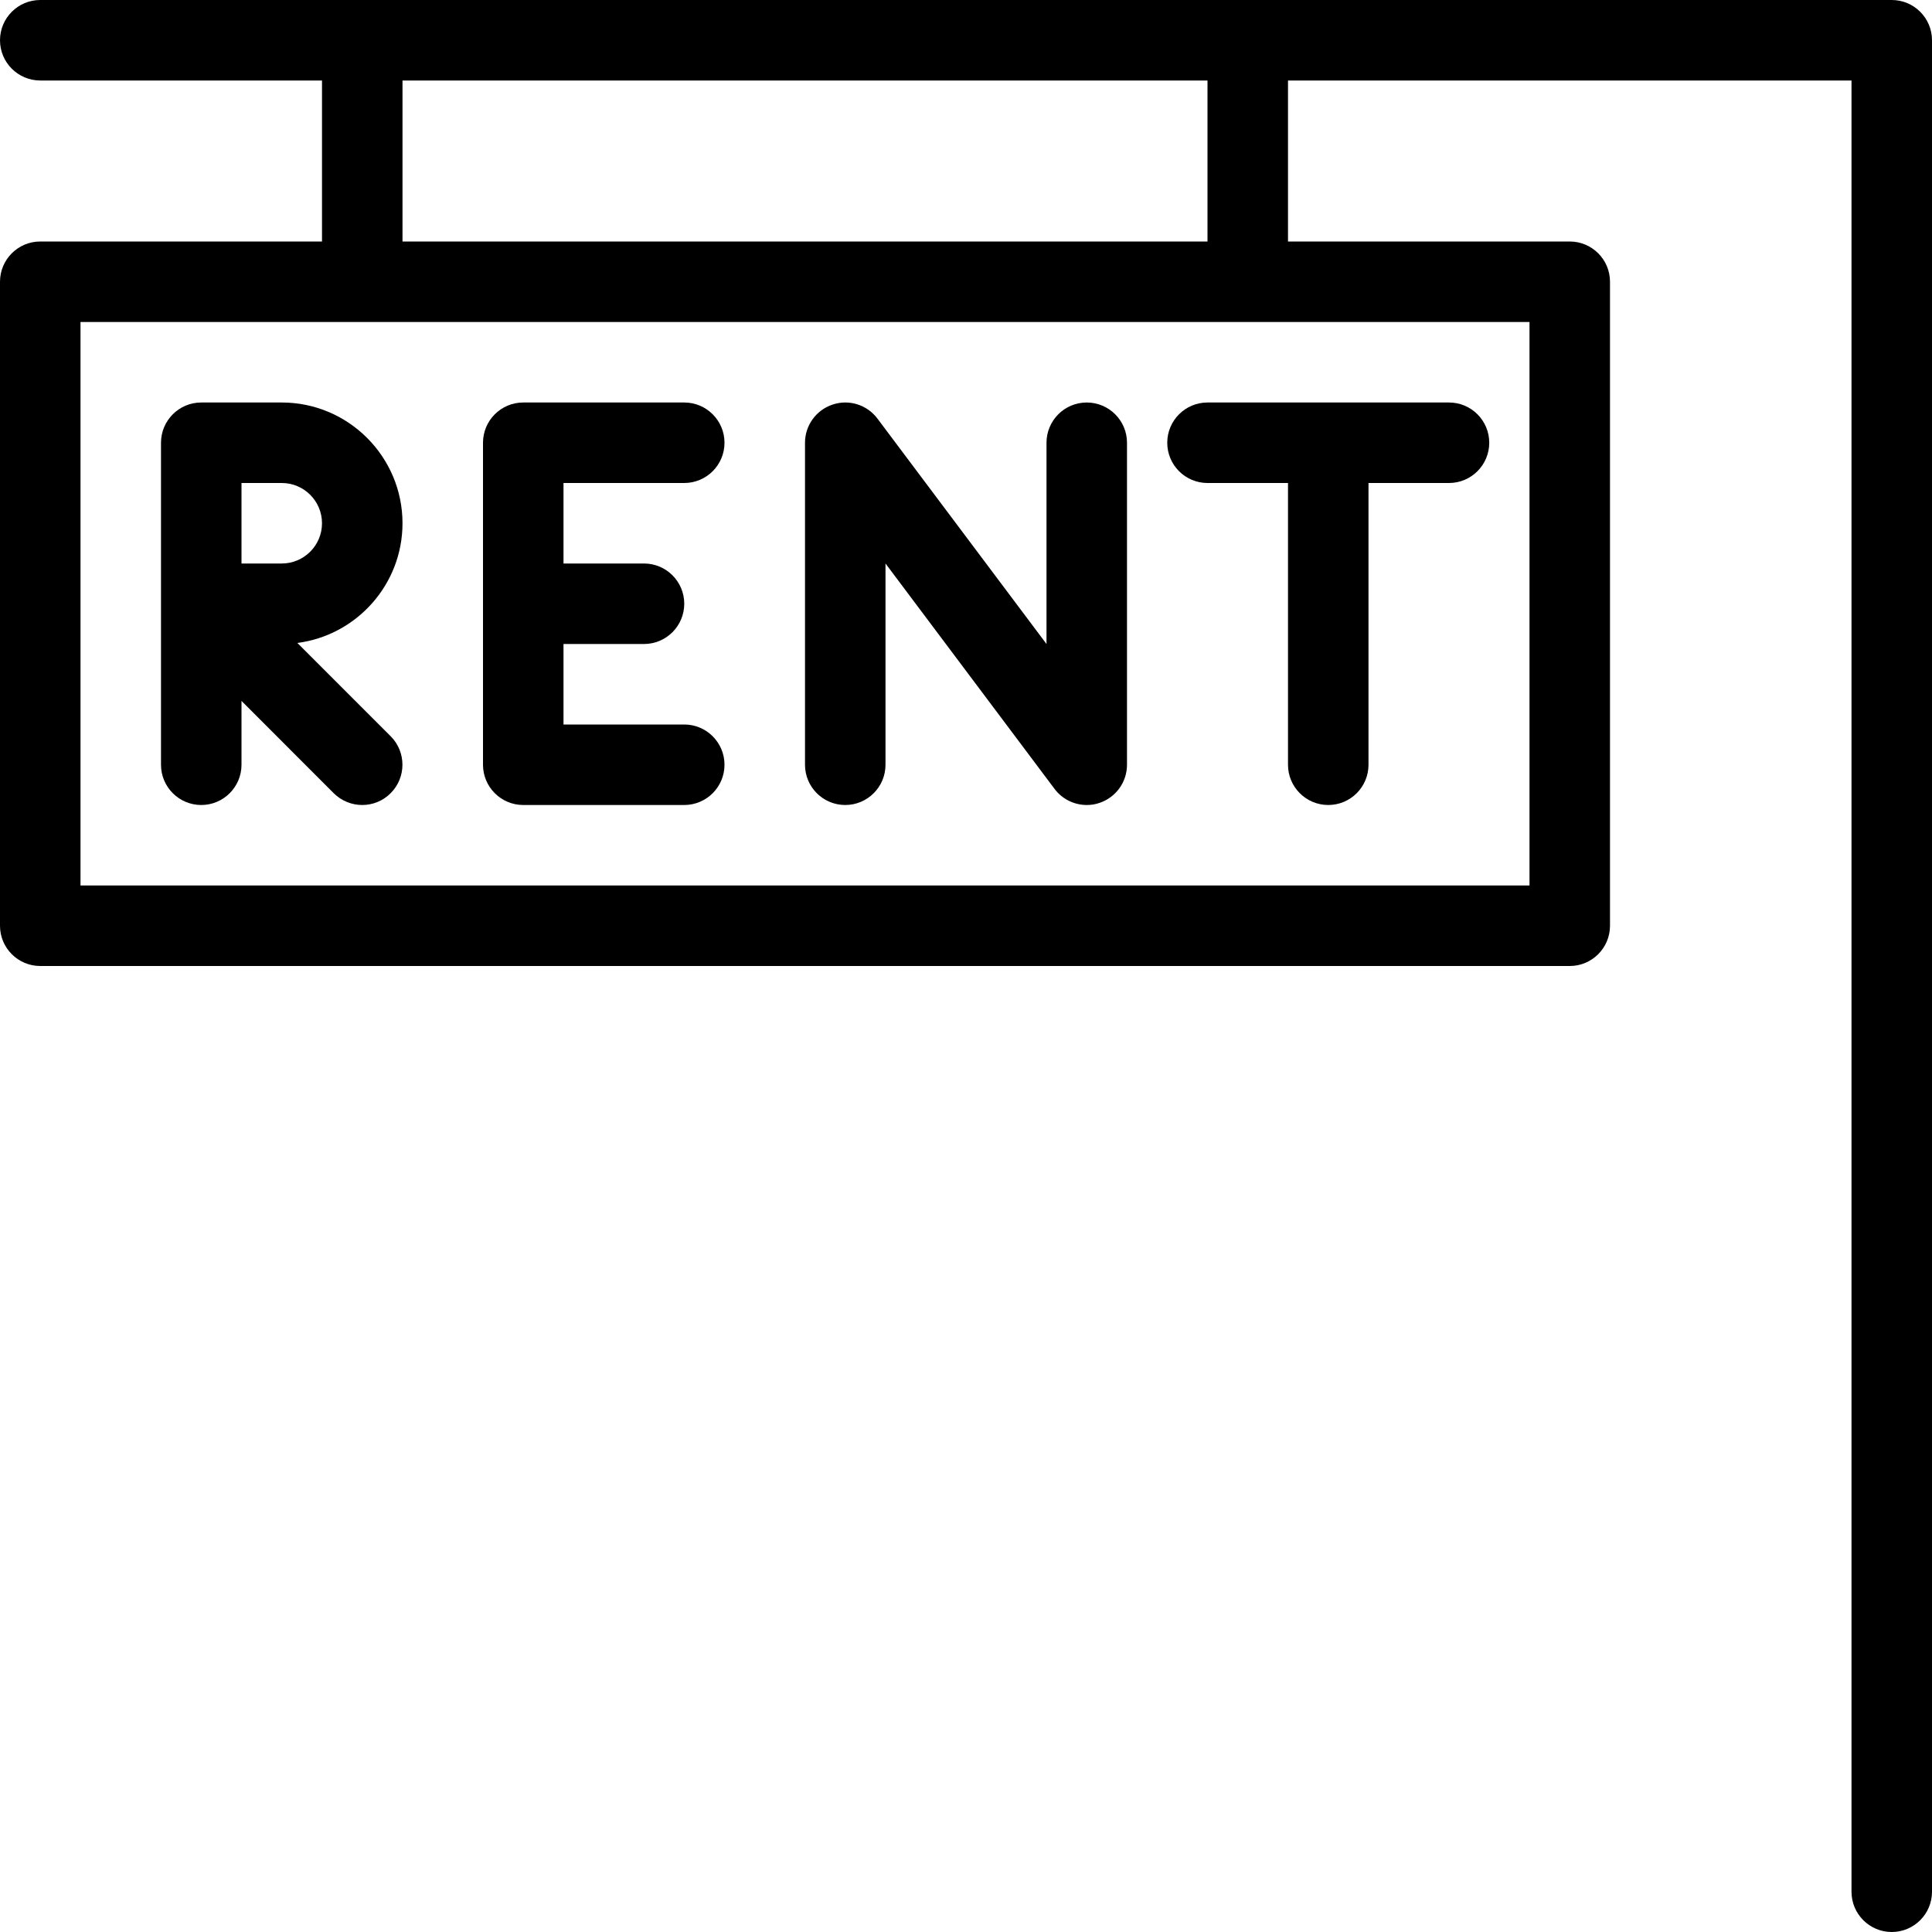 <?xml version="1.0" encoding="iso-8859-1"?>
<!-- Generator: Adobe Illustrator 19.0.0, SVG Export Plug-In . SVG Version: 6.00 Build 0)  -->
<svg version="1.1" id="Layer_1" xmlns="http://www.w3.org/2000/svg" xmlns:xlink="http://www.w3.org/1999/xlink" x="0px" y="0px"
	 viewBox="0 0 24 24" style="enable-background:new 0 0 24 24;" xml:space="preserve">
<g>
	<path d="M23.5,0h-23C0.224,0,0,0.224,0,0.5S0.224,1,0.5,1H4v2H0.5C0.224,3,0,3.224,0,3.5v8C0,11.776,0.224,12,0.5,12h19
		c0.276,0,0.5-0.224,0.5-0.5v-8C20,3.224,19.776,3,19.5,3H16V1h7v22.5c0,0.276,0.224,0.5,0.5,0.5s0.5-0.224,0.5-0.5v-23
		C24,0.224,23.776,0,23.5,0z M19,11H1V4h18V11z M15,3H5V1h10V3z"/>
	<path d="M8.5,6C8.776,6,9,5.776,9,5.5S8.776,5,8.5,5h-2C6.224,5,6,5.224,6,5.5v4C6,9.776,6.224,10,6.5,10h2C8.776,10,9,9.776,9,9.5
		S8.776,9,8.5,9H7V8h1c0.276,0,0.5-0.224,0.5-0.5S8.276,7,8,7H7V6H8.5z"/>
	<path d="M5,6.5C5,5.673,4.327,5,3.5,5h-1C2.224,5,2,5.224,2,5.5v1.996c0,0.002,0,0.005,0,0.007V9.5C2,9.776,2.224,10,2.5,10
		S3,9.776,3,9.5V8.707l1.146,1.147C4.244,9.951,4.372,10,4.5,10s0.256-0.049,0.353-0.147c0.195-0.195,0.195-0.512,0-0.707
		L3.694,7.987C4.43,7.892,5,7.261,5,6.5z M3.5,7H3V6h0.5C3.776,6,4,6.224,4,6.5S3.776,7,3.5,7z"/>
	<path d="M13.5,5C13.224,5,13,5.224,13,5.5V8l-2.1-2.8c-0.129-0.172-0.354-0.243-0.558-0.174C10.138,5.094,10,5.285,10,5.5v4
		c0,0.276,0.224,0.5,0.5,0.5S11,9.776,11,9.5V7l2.1,2.8c0.096,0.128,0.246,0.2,0.4,0.2c0.053,0,0.106-0.008,0.158-0.026
		C13.862,9.906,14,9.715,14,9.5v-4C14,5.224,13.776,5,13.5,5z"/>
	<path d="M14.5,5.5C14.5,5.776,14.724,6,15,6h1v3.5c0,0.276,0.224,0.5,0.5,0.5S17,9.776,17,9.5V6h1c0.276,0,0.5-0.224,0.5-0.5
		S18.276,5,18,5h-3C14.724,5,14.5,5.224,14.5,5.5z"/>
</g>
</svg>
